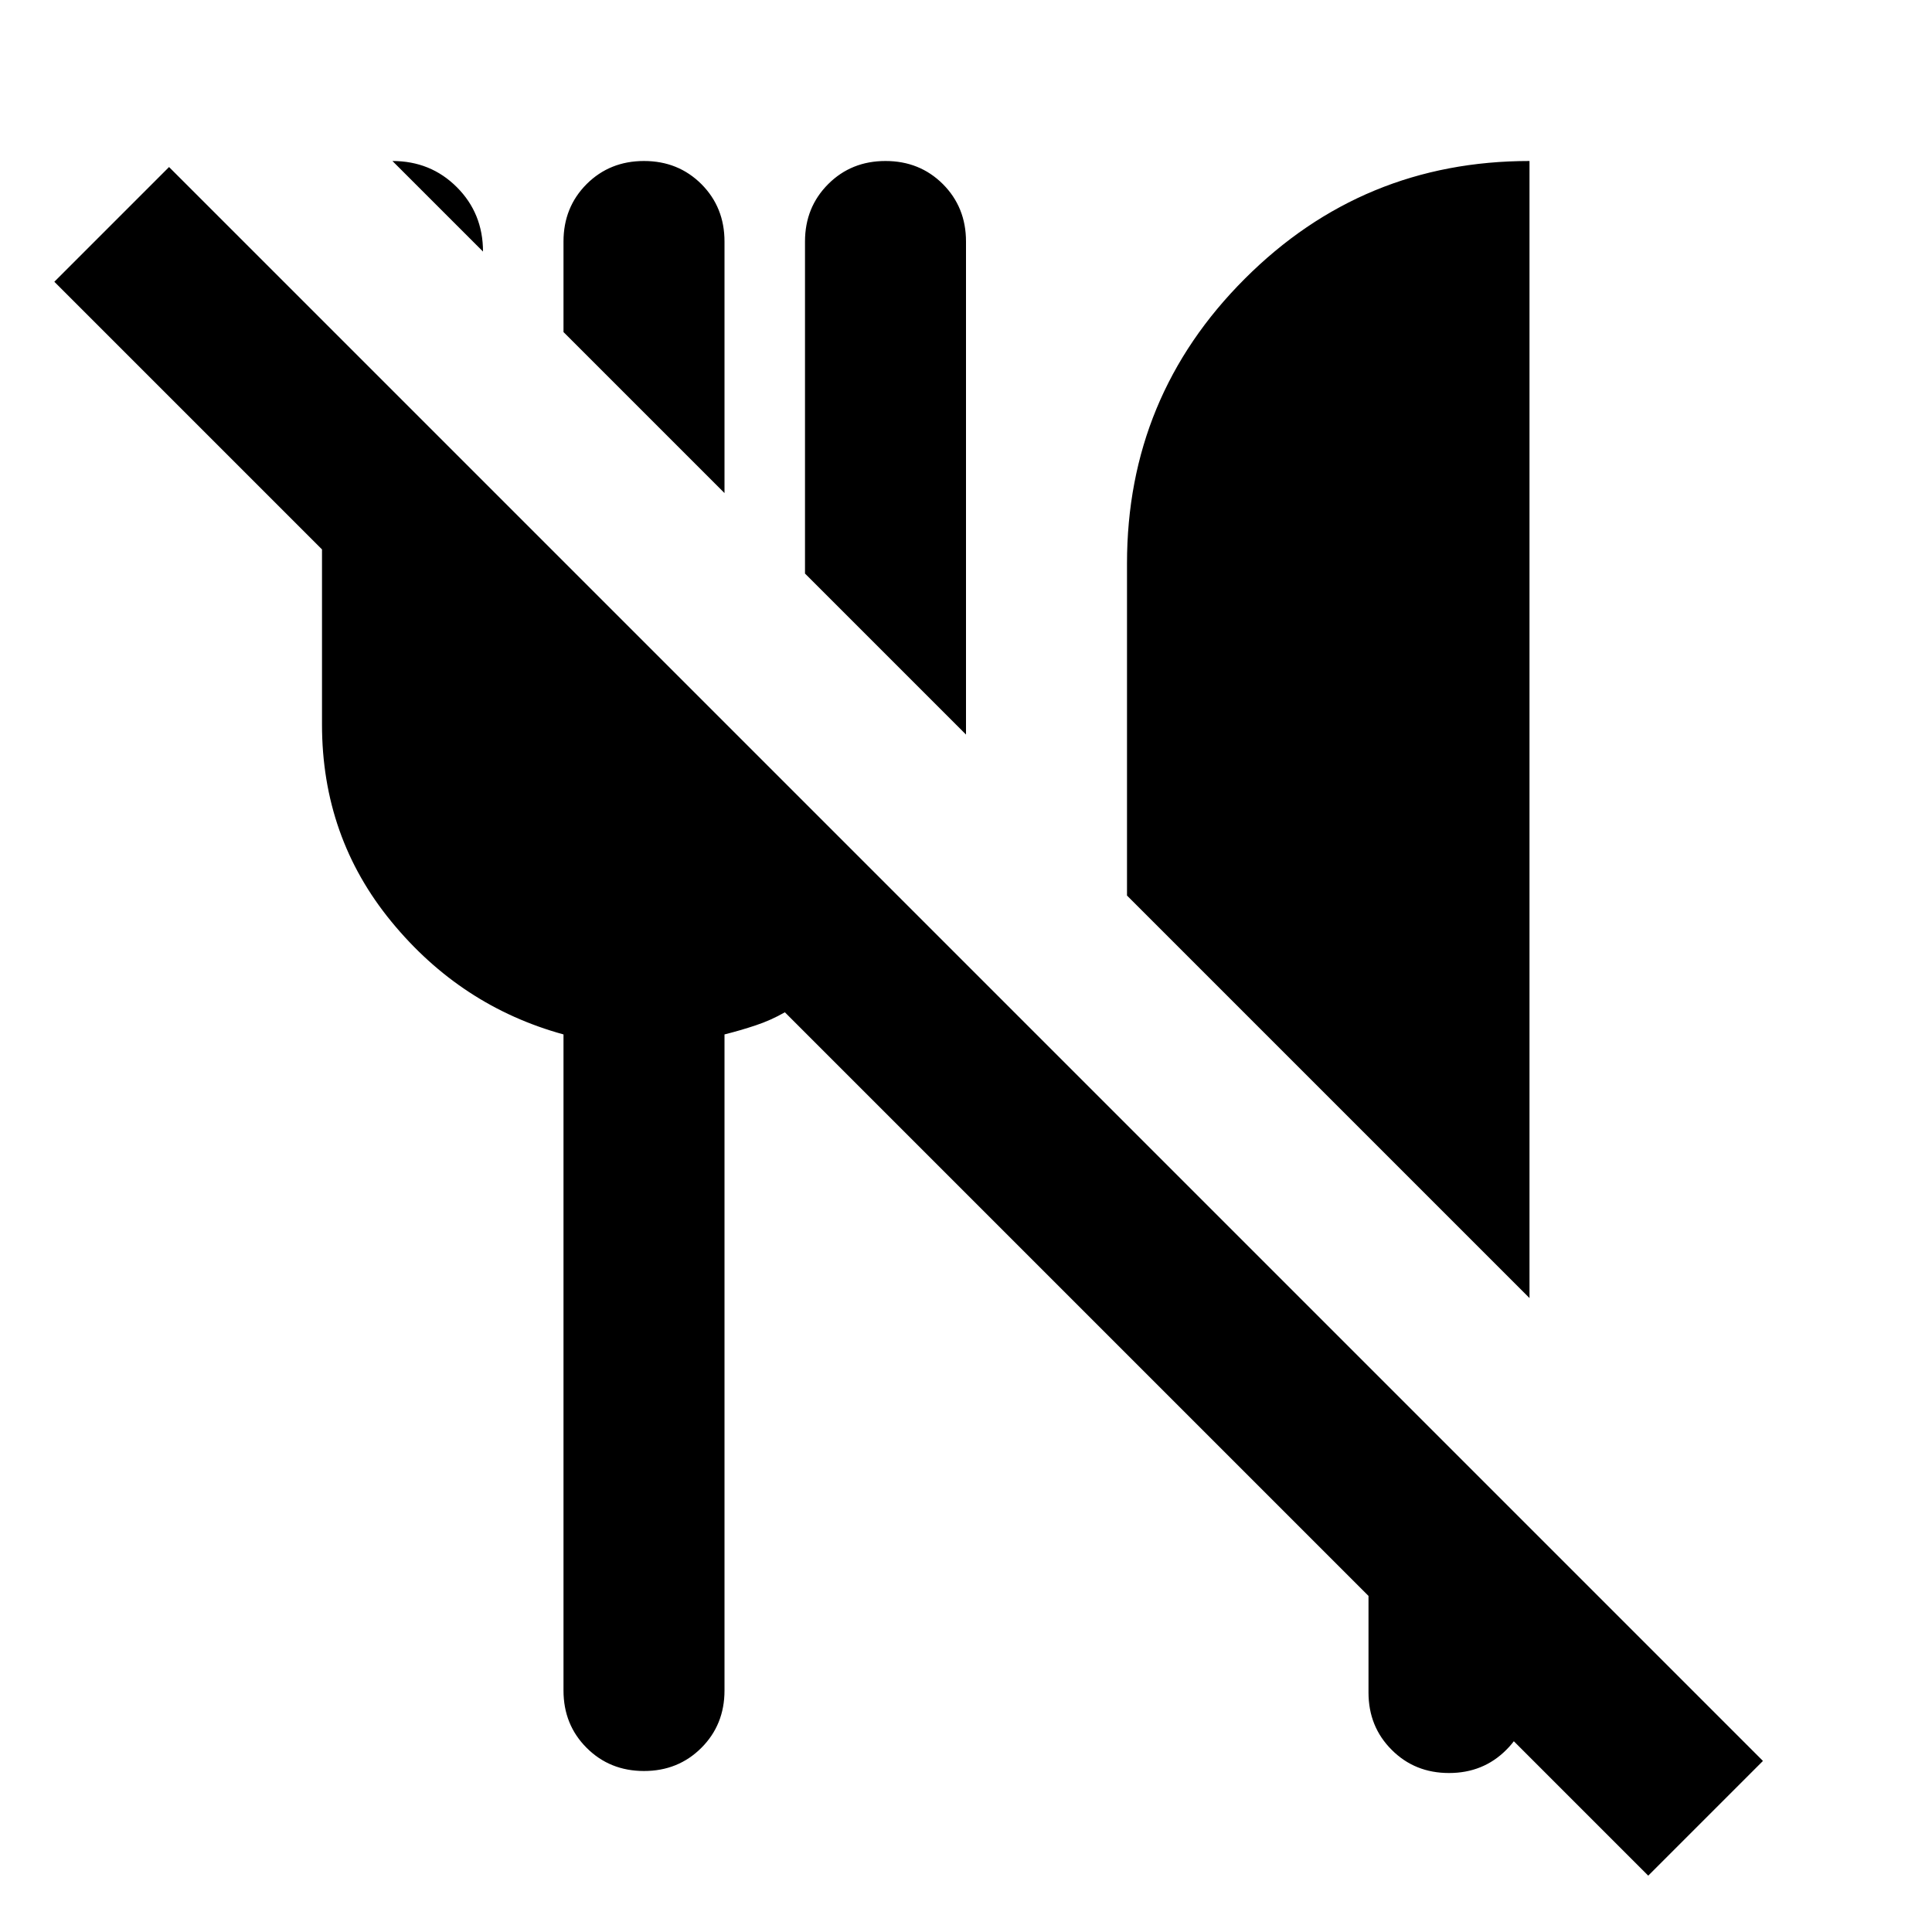 <svg xmlns="http://www.w3.org/2000/svg" height="24" width="24"><path d="M20.475 23.3 18.2 21.025H19Q19 21.45 18.712 21.737Q18.425 22.025 18 22.025Q17.575 22.025 17.288 21.737Q17 21.45 17 21.025V19.825L9.75 12.575Q9.575 12.675 9.388 12.737Q9.2 12.8 9 12.85V21Q9 21.425 8.713 21.712Q8.425 22 8 22Q7.575 22 7.287 21.712Q7 21.425 7 21V12.85Q5.725 12.5 4.863 11.45Q4 10.4 4 9V6.825L0.675 3.5L2.1 2.075L21.9 21.875ZM19 16.125 16.925 14.05 14 11.125V7Q14 4.925 15.463 3.463Q16.925 2 19 2ZM12 9.125 10 7.125V3Q10 2.575 10.288 2.287Q10.575 2 11 2Q11.425 2 11.713 2.287Q12 2.575 12 3ZM6 9ZM9 6.125 7 4.125V3Q7 2.575 7.287 2.287Q7.575 2 8 2Q8.425 2 8.713 2.287Q9 2.575 9 3ZM6 3.125 4.875 2Q5.35 2 5.675 2.325Q6 2.65 6 3.125Z"/></svg>